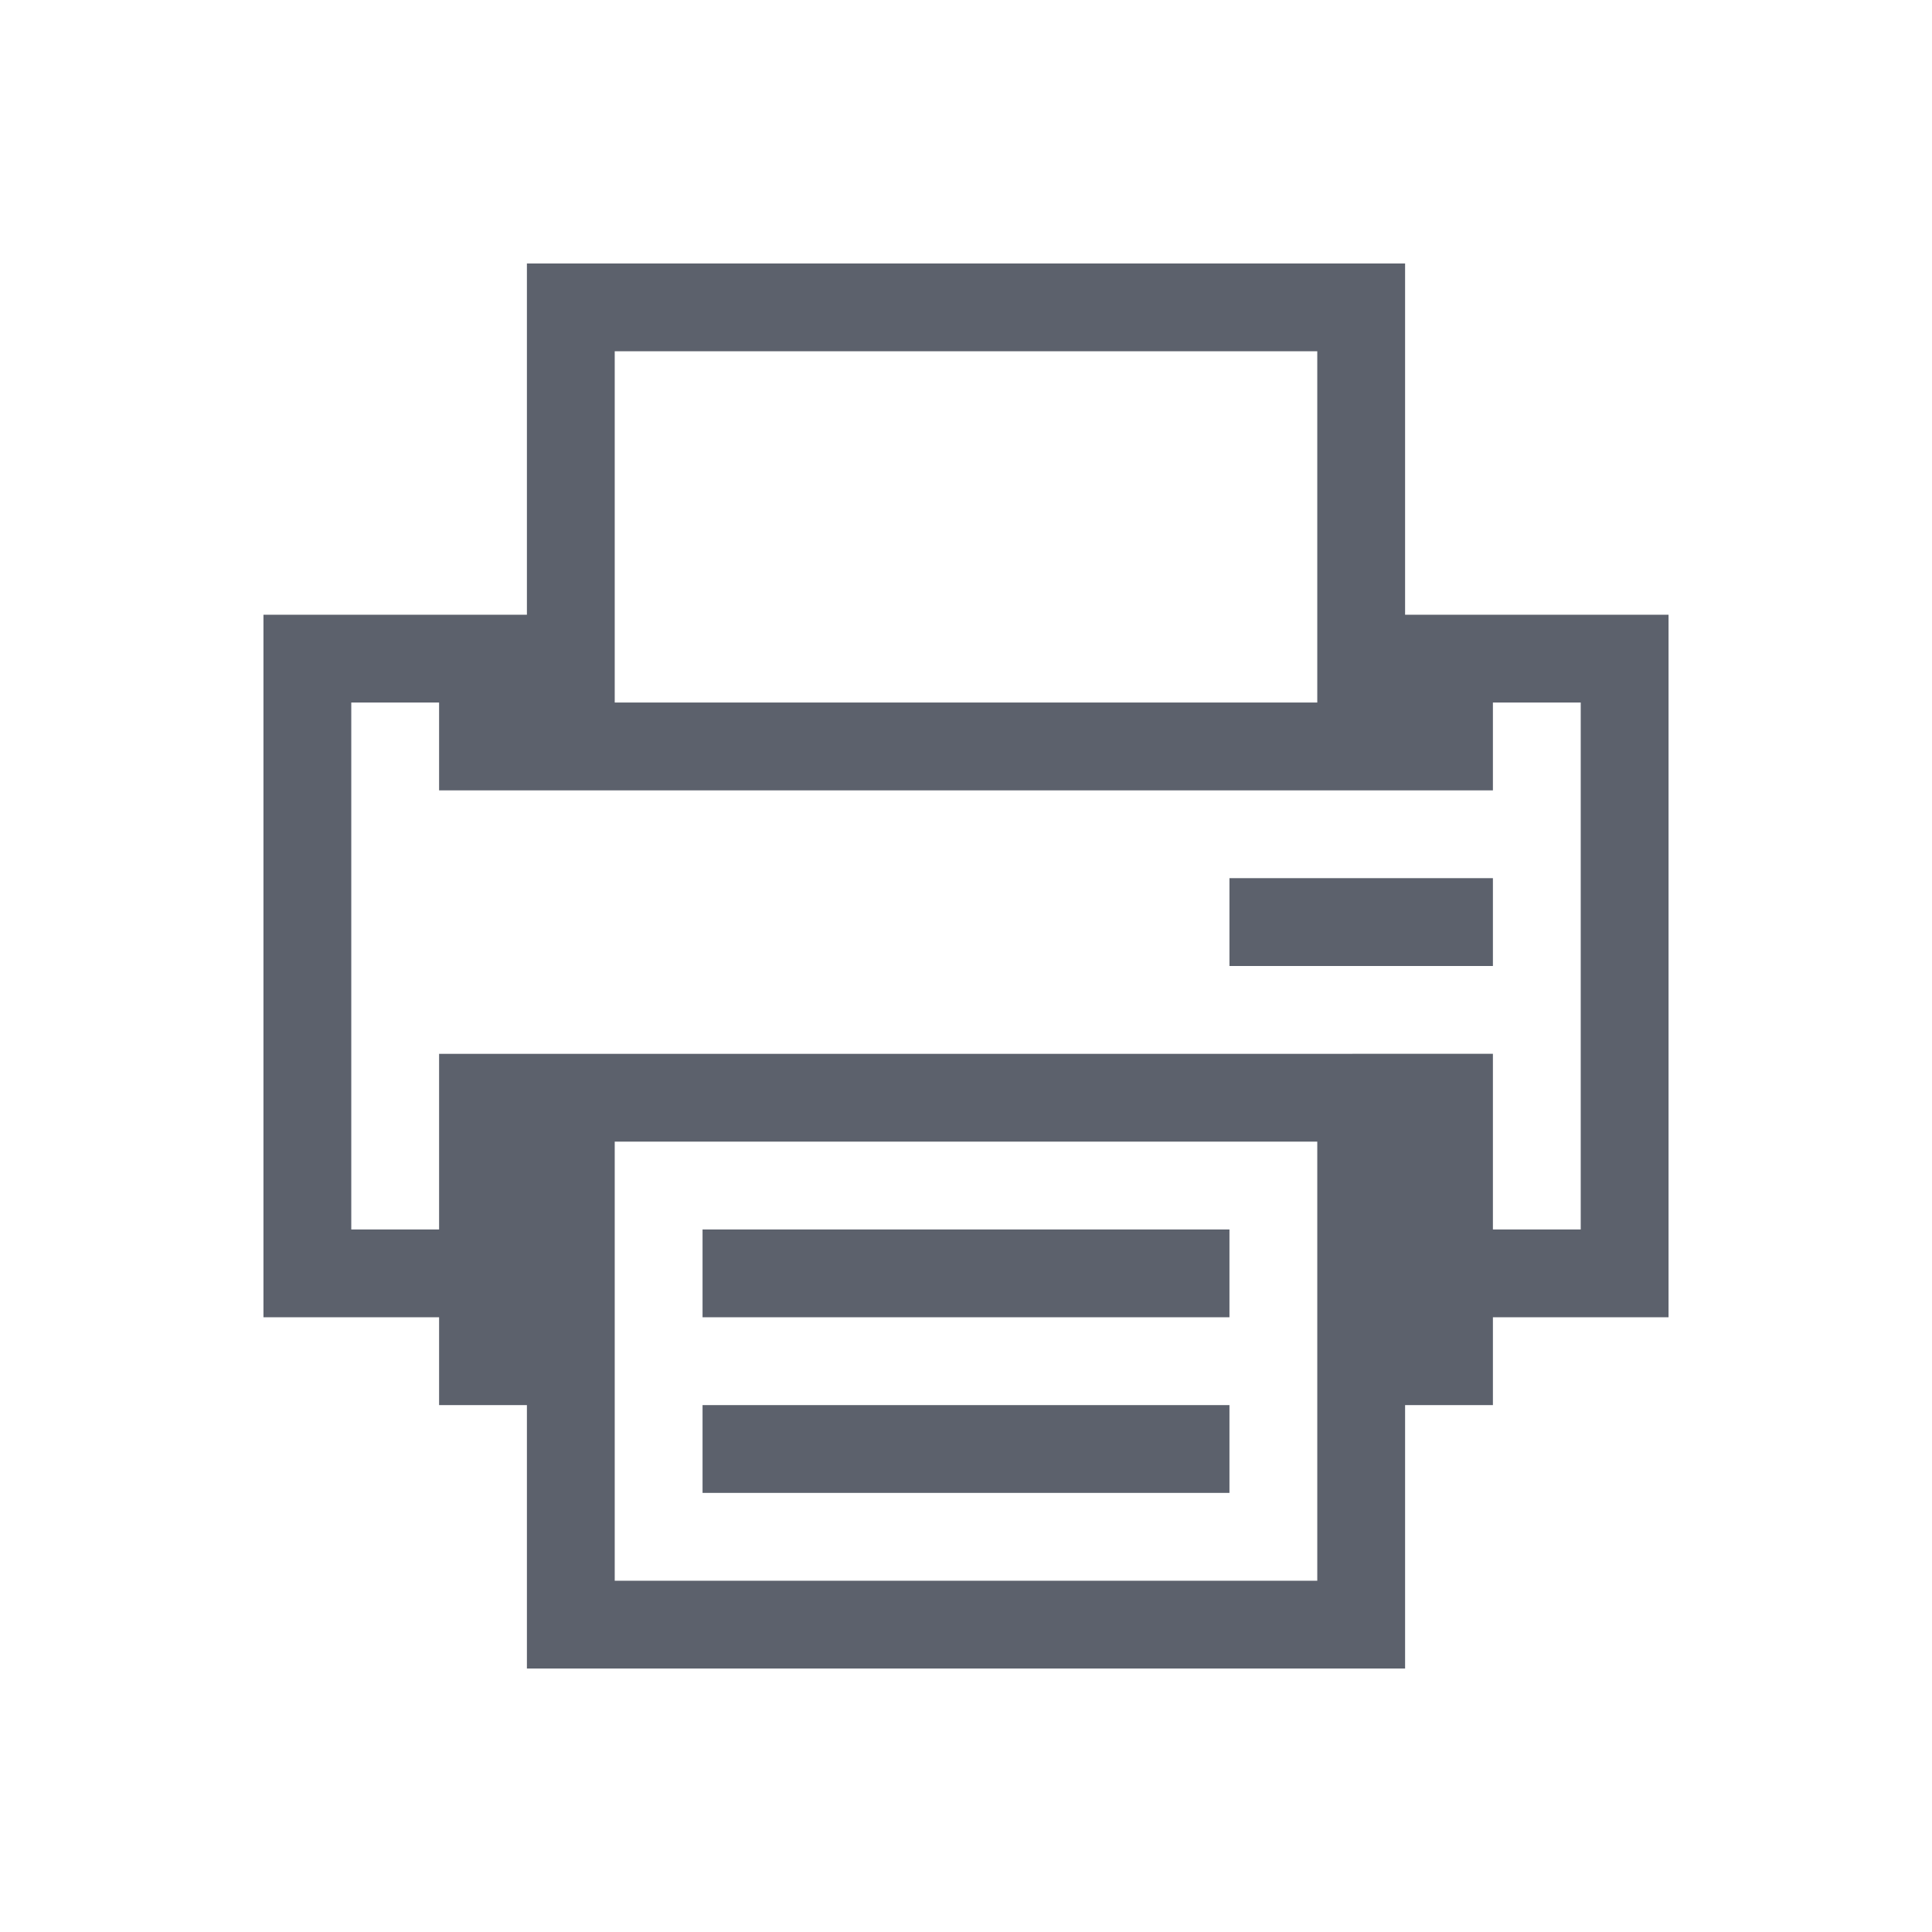 <svg xmlns="http://www.w3.org/2000/svg" viewBox="0 0 22 22" id="svg" version="1.1" width="100%" height="100%"><defs id="defs81"><style id="current-color-scheme" type="text/css">.ColorScheme-Text{color:#7b7c7e}</style><style type="text/css" id="current-color-scheme">.ColorScheme-Text{color:#5c616c}</style></defs><g id="22-22-printer" transform="translate(0 -2)"><path id="rect3009" fill="currentColor" fill-opacity="0" stroke="none" color="#eff0f1" d="M0 2h22v22H0z"/><path id="rect3007" transform="translate(0 2)" d="M6 3v4H3v8h2v1h1v3h10v-3h1v-1h2V7h-3V3H6zm1 1h8v4H7V4zM4 8h1v1h12V8h1v6h-1v-2H5v2H4V8zm10 2v1h3v-1h-3zm-7 3h8v5H7v-5zm1 1v1h6v-1H8zm0 2v1h6v-1H8z" class="ColorScheme-Text" fill="currentColor" fill-opacity="1" stroke="none"/></g><g id="printer"><path id="rect4172" d="M-23-6v6h-5v12h3v1h2v5h14v-5h2v-1h3V0h-5v-6h-14zm1 1h12v6h-12v-6zm-5 6h2v1h18V1h2v10h-2V8h-18v3h-2V1zm17 3v2h4V4h-4zm-12 5h12v8h-12V9zm1 2v1h10v-1h-10zm0 3v1h10v-1h-10z" class="ColorScheme-Text" opacity="1" fill="currentColor" fill-opacity="1" stroke="none"/><path id="rect4208" opacity="1" fill="none" fill-opacity="1" stroke="none" d="M-32-10H0v32h-32z"/></g></svg>